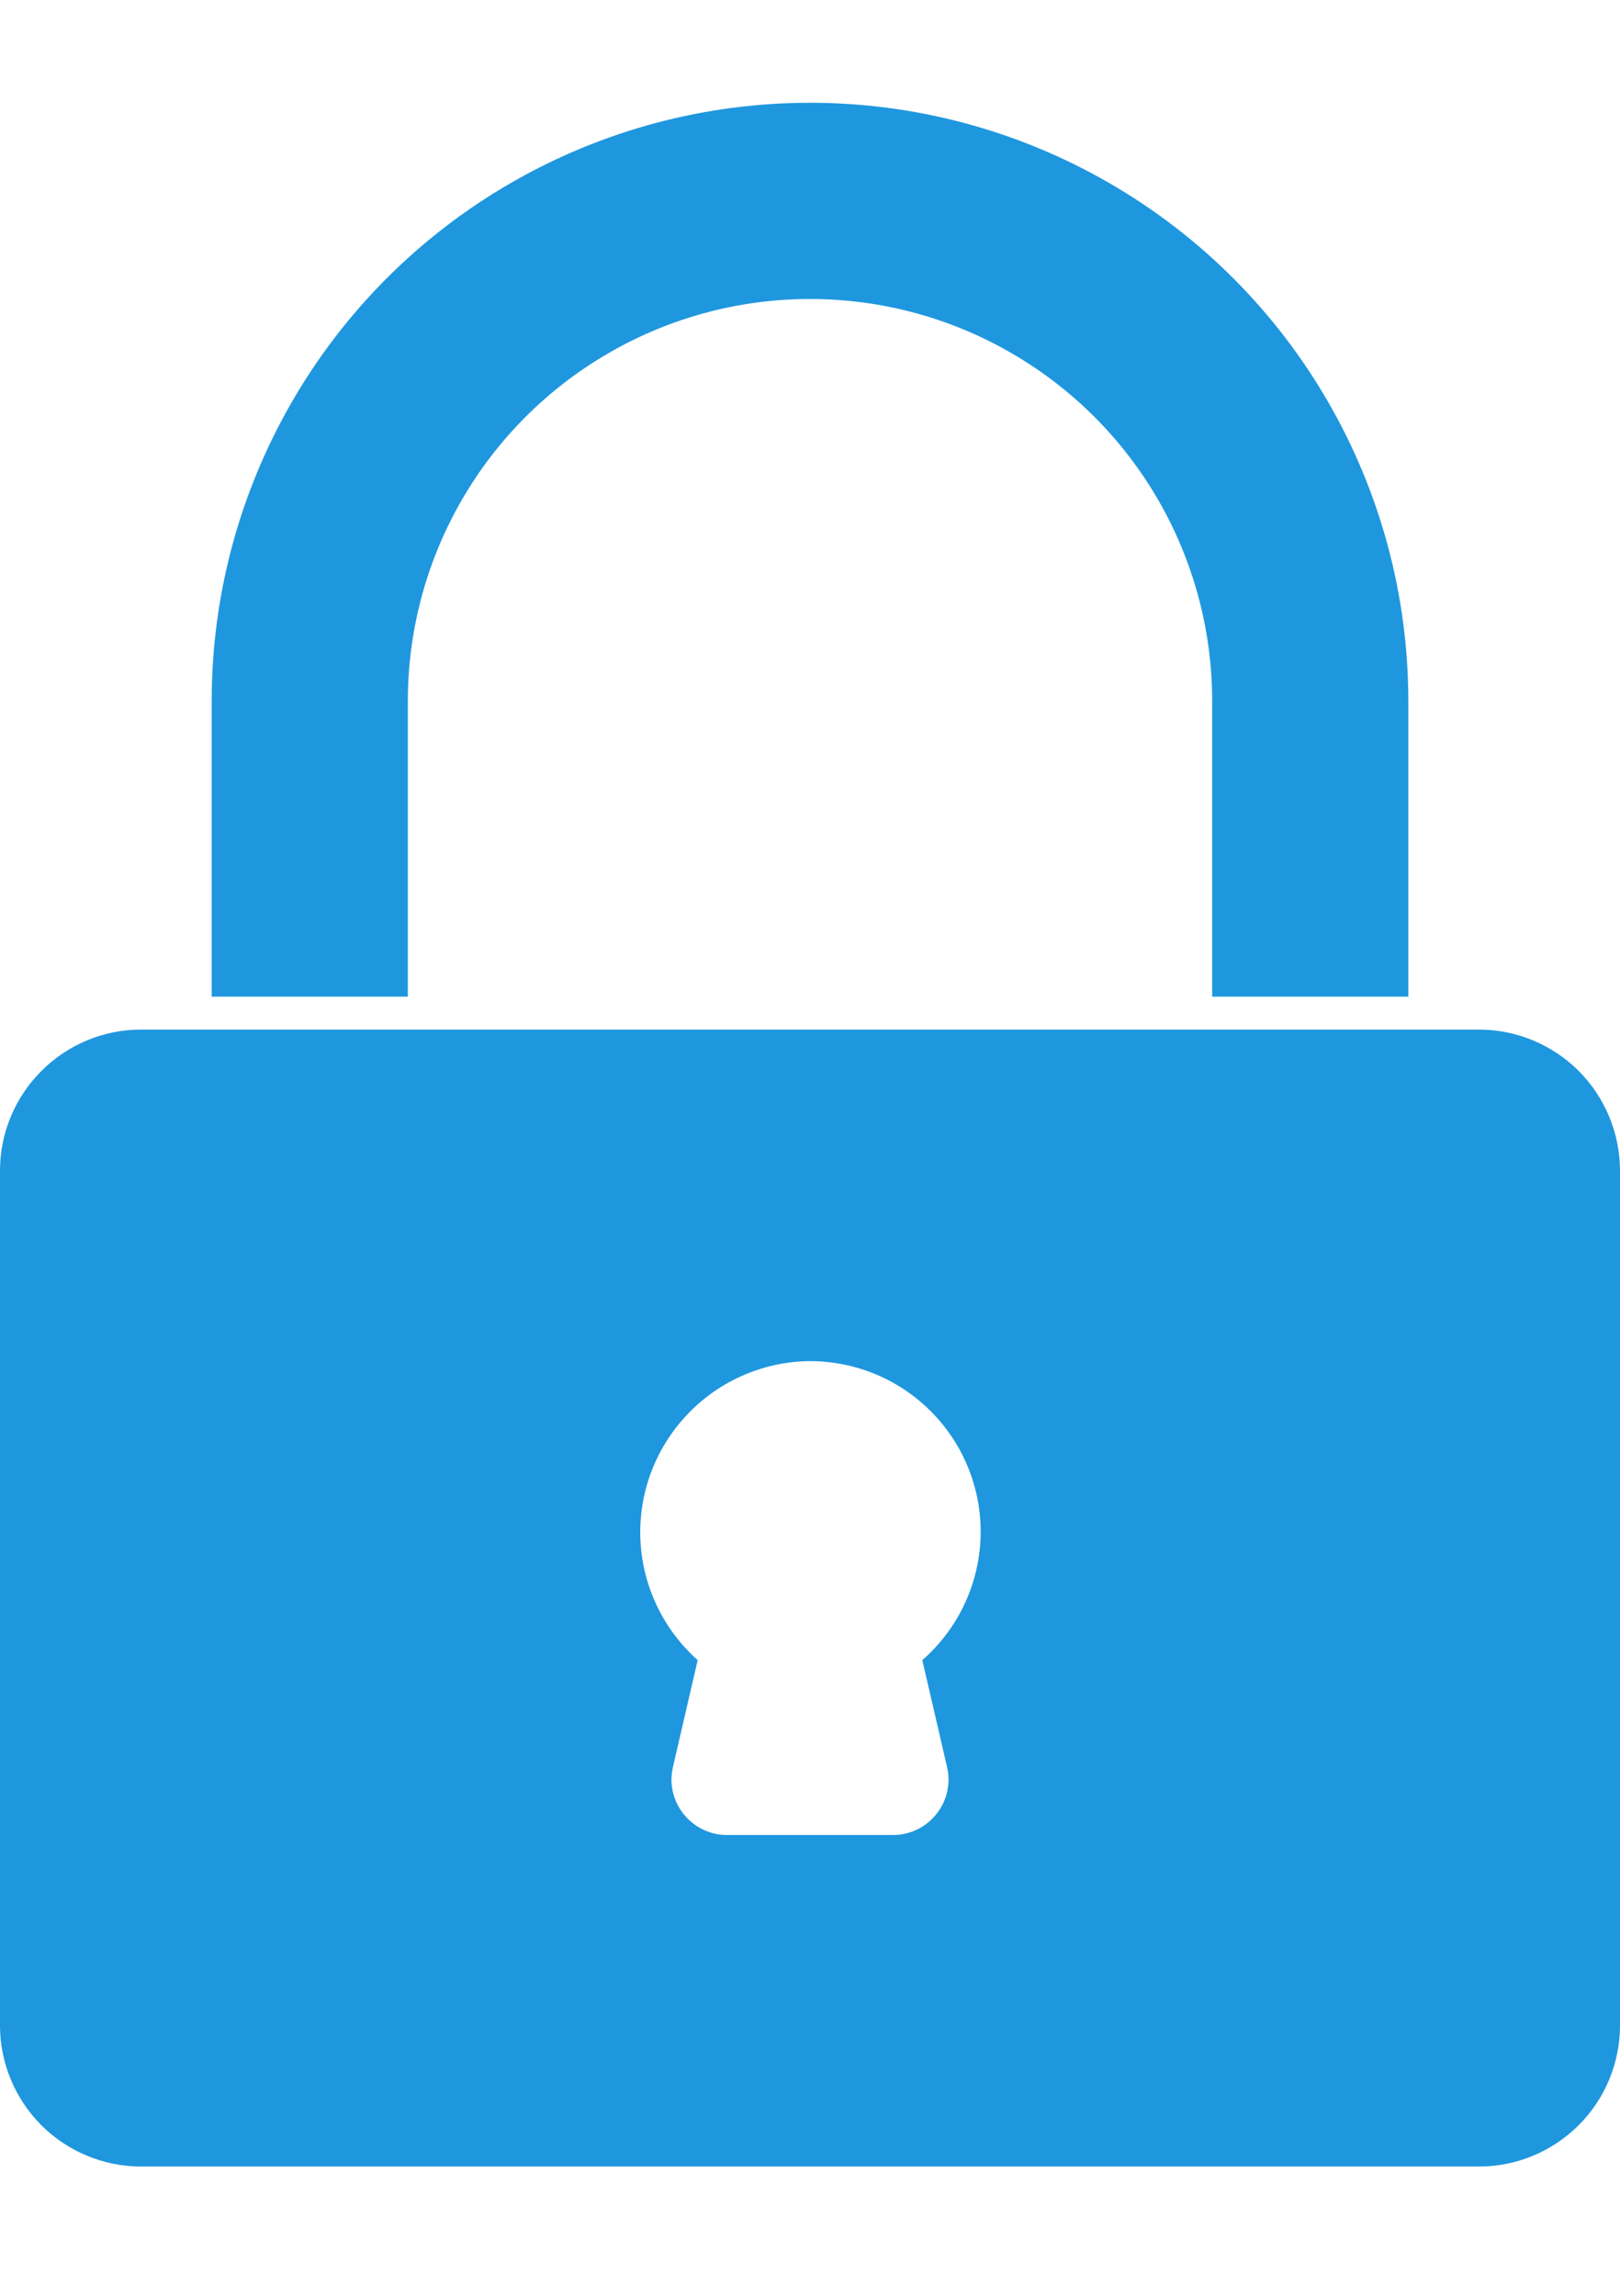 <svg width="12" height="17" viewBox="0 0 12 17" fill="none" xmlns="http://www.w3.org/2000/svg">
<path d="M10.432 5.192V7.38H8.979V5.192C8.979 4.128 8.411 3.145 7.489 2.613C6.568 2.081 5.432 2.081 4.511 2.613C3.589 3.145 3.021 4.128 3.021 5.192V7.38H1.568V5.192C1.568 3.609 2.413 2.146 3.784 1.355C5.155 0.563 6.845 0.563 8.216 1.355C9.587 2.146 10.432 3.609 10.432 5.192H10.432Z" fill="#1F97DE"/>
<path d="M10.956 7.624H1.044C0.767 7.624 0.502 7.734 0.306 7.931C0.11 8.127 0 8.392 0 8.669V14.999C0 15.276 0.111 15.541 0.306 15.737C0.502 15.932 0.768 16.043 1.044 16.043H10.956C11.233 16.043 11.498 15.932 11.694 15.737C11.89 15.541 12 15.275 12 14.998V8.669C12 8.392 11.889 8.126 11.694 7.93C11.498 7.735 11.233 7.624 10.956 7.624L10.956 7.624ZM7.015 13.084C7.044 13.206 7.015 13.334 6.937 13.432C6.859 13.531 6.74 13.588 6.615 13.588H5.385C5.26 13.588 5.141 13.531 5.063 13.432C4.985 13.334 4.956 13.206 4.985 13.084L5.168 12.293C4.913 12.066 4.76 11.746 4.744 11.406C4.728 11.065 4.85 10.732 5.083 10.483C5.315 10.233 5.638 10.088 5.979 10.079H6C6.345 10.079 6.675 10.22 6.913 10.469C7.152 10.718 7.278 11.054 7.263 11.398C7.247 11.743 7.092 12.066 6.832 12.293L7.015 13.084Z" fill="#1F97DE"/>
</svg>
